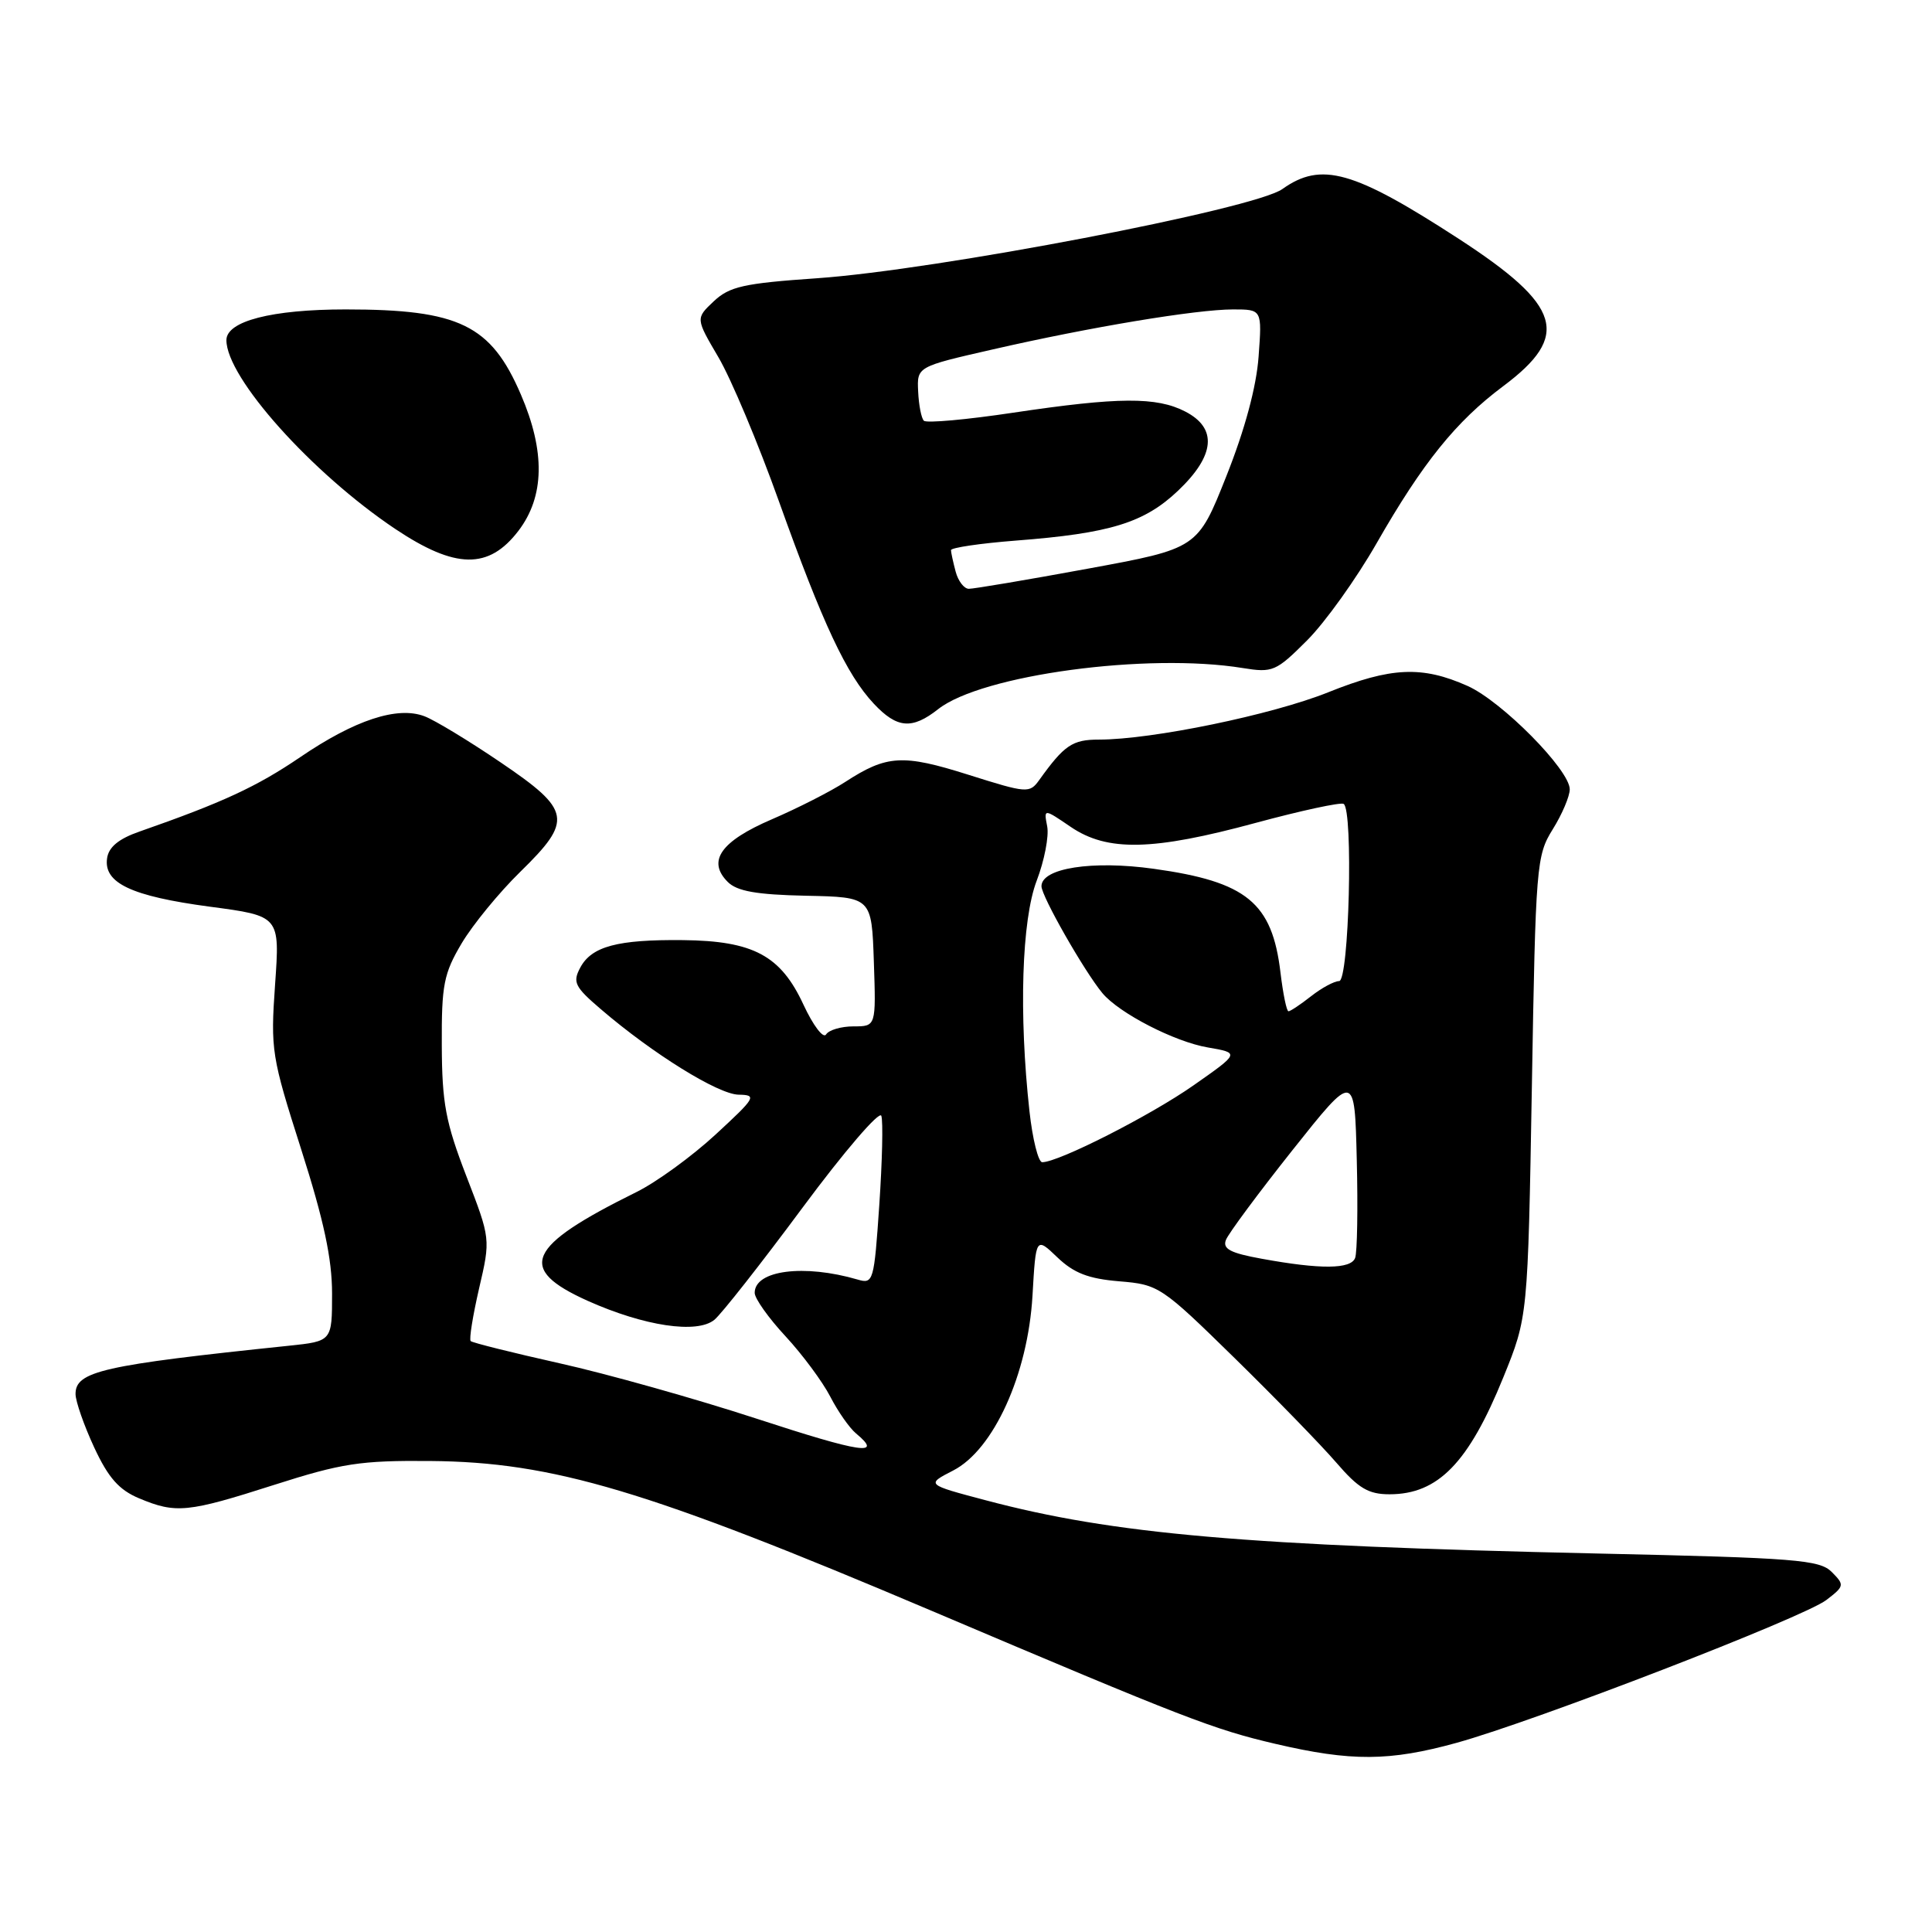 <?xml version="1.0" encoding="UTF-8" standalone="no"?>
<!DOCTYPE svg PUBLIC "-//W3C//DTD SVG 1.1//EN" "http://www.w3.org/Graphics/SVG/1.1/DTD/svg11.dtd" >
<svg xmlns="http://www.w3.org/2000/svg" xmlns:xlink="http://www.w3.org/1999/xlink" version="1.1" viewBox="0 0 256 256">
 <g >
 <path fill="currentColor"
d=" M 193.02 230.93 C 203.49 228.03 238.98 214.32 242.00 212.01 C 244.40 210.17 244.43 210.02 242.72 208.30 C 241.11 206.68 237.99 206.43 211.72 205.85 C 165.02 204.81 147.55 203.29 130.60 198.79 C 122.70 196.70 122.70 196.70 126.30 194.85 C 131.66 192.10 136.20 182.11 136.81 171.69 C 137.26 163.88 137.26 163.88 140.11 166.61 C 142.29 168.69 144.21 169.44 148.31 169.78 C 153.53 170.21 153.88 170.44 163.58 179.94 C 169.04 185.29 175.12 191.54 177.09 193.83 C 180.01 197.22 181.33 198.00 184.12 198.00 C 190.55 198.00 194.60 193.84 199.20 182.50 C 202.45 174.50 202.45 174.50 202.98 144.00 C 203.48 114.57 203.58 113.37 205.75 109.88 C 206.99 107.89 208.00 105.51 208.00 104.59 C 208.00 102.02 199.00 92.92 194.46 90.89 C 188.42 88.20 184.32 88.39 176.00 91.73 C 168.58 94.71 152.66 98.00 145.62 98.00 C 142.10 98.00 141.03 98.72 137.71 103.35 C 136.42 105.14 136.11 105.12 128.32 102.66 C 119.62 99.91 117.51 100.03 112.00 103.61 C 110.08 104.86 105.70 107.09 102.28 108.56 C 95.51 111.47 93.66 114.09 96.43 116.86 C 97.66 118.09 100.23 118.55 106.78 118.69 C 115.50 118.87 115.50 118.87 115.79 127.44 C 116.08 136.00 116.08 136.00 113.10 136.00 C 111.46 136.00 109.82 136.48 109.46 137.07 C 109.09 137.66 107.75 135.89 106.47 133.14 C 103.45 126.61 99.83 124.67 90.50 124.57 C 81.82 124.48 78.39 125.40 76.89 128.21 C 75.85 130.15 76.15 130.76 79.61 133.72 C 86.51 139.64 95.16 145.00 97.86 145.05 C 100.34 145.09 100.15 145.41 94.82 150.33 C 91.70 153.21 86.98 156.65 84.32 157.96 C 69.72 165.18 68.41 168.11 77.88 172.37 C 85.37 175.72 92.36 176.77 94.66 174.88 C 95.59 174.12 100.85 167.43 106.35 160.01 C 111.84 152.60 116.54 147.13 116.78 147.85 C 117.03 148.58 116.90 153.90 116.51 159.68 C 115.82 169.80 115.72 170.16 113.65 169.55 C 106.54 167.47 100.00 168.31 100.00 171.31 C 100.00 172.06 101.84 174.65 104.10 177.08 C 106.35 179.51 109.01 183.11 110.02 185.07 C 111.03 187.03 112.56 189.22 113.43 189.94 C 117.07 192.96 114.20 192.54 100.25 187.98 C 92.14 185.33 80.39 182.03 74.14 180.64 C 67.89 179.24 62.59 177.92 62.37 177.70 C 62.14 177.48 62.65 174.34 63.48 170.73 C 65.01 164.16 65.01 164.16 61.79 155.83 C 59.05 148.72 58.57 146.18 58.54 138.50 C 58.50 130.50 58.80 129.00 61.17 125.00 C 62.64 122.53 66.13 118.27 68.92 115.54 C 75.94 108.68 75.71 107.38 66.35 101.03 C 62.14 98.17 57.60 95.42 56.25 94.91 C 52.66 93.54 47.01 95.40 39.76 100.34 C 34.02 104.24 29.49 106.34 18.50 110.18 C 15.73 111.14 14.40 112.24 14.19 113.72 C 13.71 117.01 17.41 118.75 27.80 120.14 C 37.09 121.37 37.09 121.37 36.45 130.44 C 35.84 139.14 35.98 140.00 39.91 152.30 C 42.91 161.70 44.00 166.77 44.00 171.41 C 44.00 177.72 44.00 177.72 38.25 178.32 C 13.58 180.89 9.99 181.70 10.01 184.73 C 10.02 185.70 11.13 188.88 12.48 191.79 C 14.36 195.83 15.77 197.42 18.44 198.54 C 23.32 200.58 24.85 200.43 36.34 196.75 C 45.28 193.89 47.76 193.51 57.00 193.59 C 73.27 193.72 85.78 197.46 123.42 213.43 C 157.13 227.74 160.79 229.15 169.00 231.07 C 179.05 233.42 184.12 233.39 193.02 230.93 Z  M 124.32 93.96 C 130.09 89.42 152.05 86.46 164.68 88.52 C 168.64 89.16 169.08 88.97 173.20 84.85 C 175.59 82.46 179.73 76.67 182.40 72.00 C 188.51 61.32 192.93 55.84 199.17 51.18 C 208.15 44.47 206.96 40.53 193.27 31.63 C 179.34 22.59 175.08 21.38 169.92 25.05 C 166.19 27.71 124.12 35.77 108.25 36.87 C 98.55 37.54 96.67 37.96 94.58 39.92 C 92.17 42.19 92.17 42.19 95.19 47.33 C 96.86 50.16 100.48 58.77 103.23 66.48 C 109.02 82.66 112.17 89.39 115.79 93.25 C 118.87 96.53 120.85 96.69 124.32 93.96 Z  M 68.70 70.33 C 72.16 65.79 72.27 59.82 69.02 52.28 C 65.05 43.04 60.84 41.00 45.80 41.00 C 36.03 41.00 30.00 42.55 30.00 45.07 C 30.00 50.04 41.28 62.65 52.36 70.08 C 60.35 75.42 64.76 75.49 68.70 70.33 Z  M 167.18 166.79 C 163.04 166.04 161.98 165.49 162.44 164.30 C 162.76 163.46 166.73 158.11 171.26 152.40 C 179.50 142.03 179.50 142.03 179.78 153.71 C 179.94 160.13 179.84 165.97 179.56 166.69 C 178.99 168.18 174.99 168.22 167.18 166.79 Z  M 136.41 147.25 C 134.99 134.37 135.38 121.88 137.37 116.69 C 138.38 114.05 139.01 110.81 138.76 109.51 C 138.30 107.13 138.30 107.13 141.88 109.57 C 146.74 112.87 152.74 112.74 166.41 109.03 C 172.40 107.41 177.64 106.28 178.04 106.52 C 179.33 107.32 178.76 130.00 177.44 130.00 C 176.80 130.00 175.13 130.90 173.73 132.00 C 172.33 133.10 170.98 134.00 170.73 134.00 C 170.48 134.00 170.01 131.69 169.67 128.87 C 168.57 119.60 165.19 116.83 152.88 115.12 C 144.72 113.98 138.00 115.03 138.00 117.43 C 138.00 118.75 143.66 128.68 146.07 131.59 C 148.28 134.25 155.64 138.04 160.03 138.79 C 164.28 139.52 164.28 139.52 158.14 143.82 C 152.45 147.81 140.27 154.00 138.10 154.00 C 137.58 154.00 136.82 150.96 136.41 147.25 Z  M 126.63 75.75 C 126.30 74.51 126.02 73.23 126.01 72.90 C 126.01 72.57 129.88 72.00 134.62 71.63 C 147.09 70.67 151.62 69.28 156.11 65.01 C 161.01 60.35 161.34 56.74 157.05 54.53 C 153.26 52.57 148.20 52.60 134.28 54.68 C 128.09 55.61 122.76 56.09 122.42 55.75 C 122.08 55.42 121.74 53.67 121.66 51.87 C 121.50 48.59 121.50 48.59 131.50 46.31 C 144.45 43.34 158.48 41.01 163.37 41.00 C 167.23 41.00 167.23 41.00 166.77 47.25 C 166.48 51.26 164.95 56.93 162.50 63.09 C 158.69 72.68 158.69 72.68 144.10 75.36 C 136.07 76.84 128.99 78.03 128.37 78.02 C 127.74 78.01 126.96 76.99 126.63 75.75 Z "/>
</g>
</svg>
